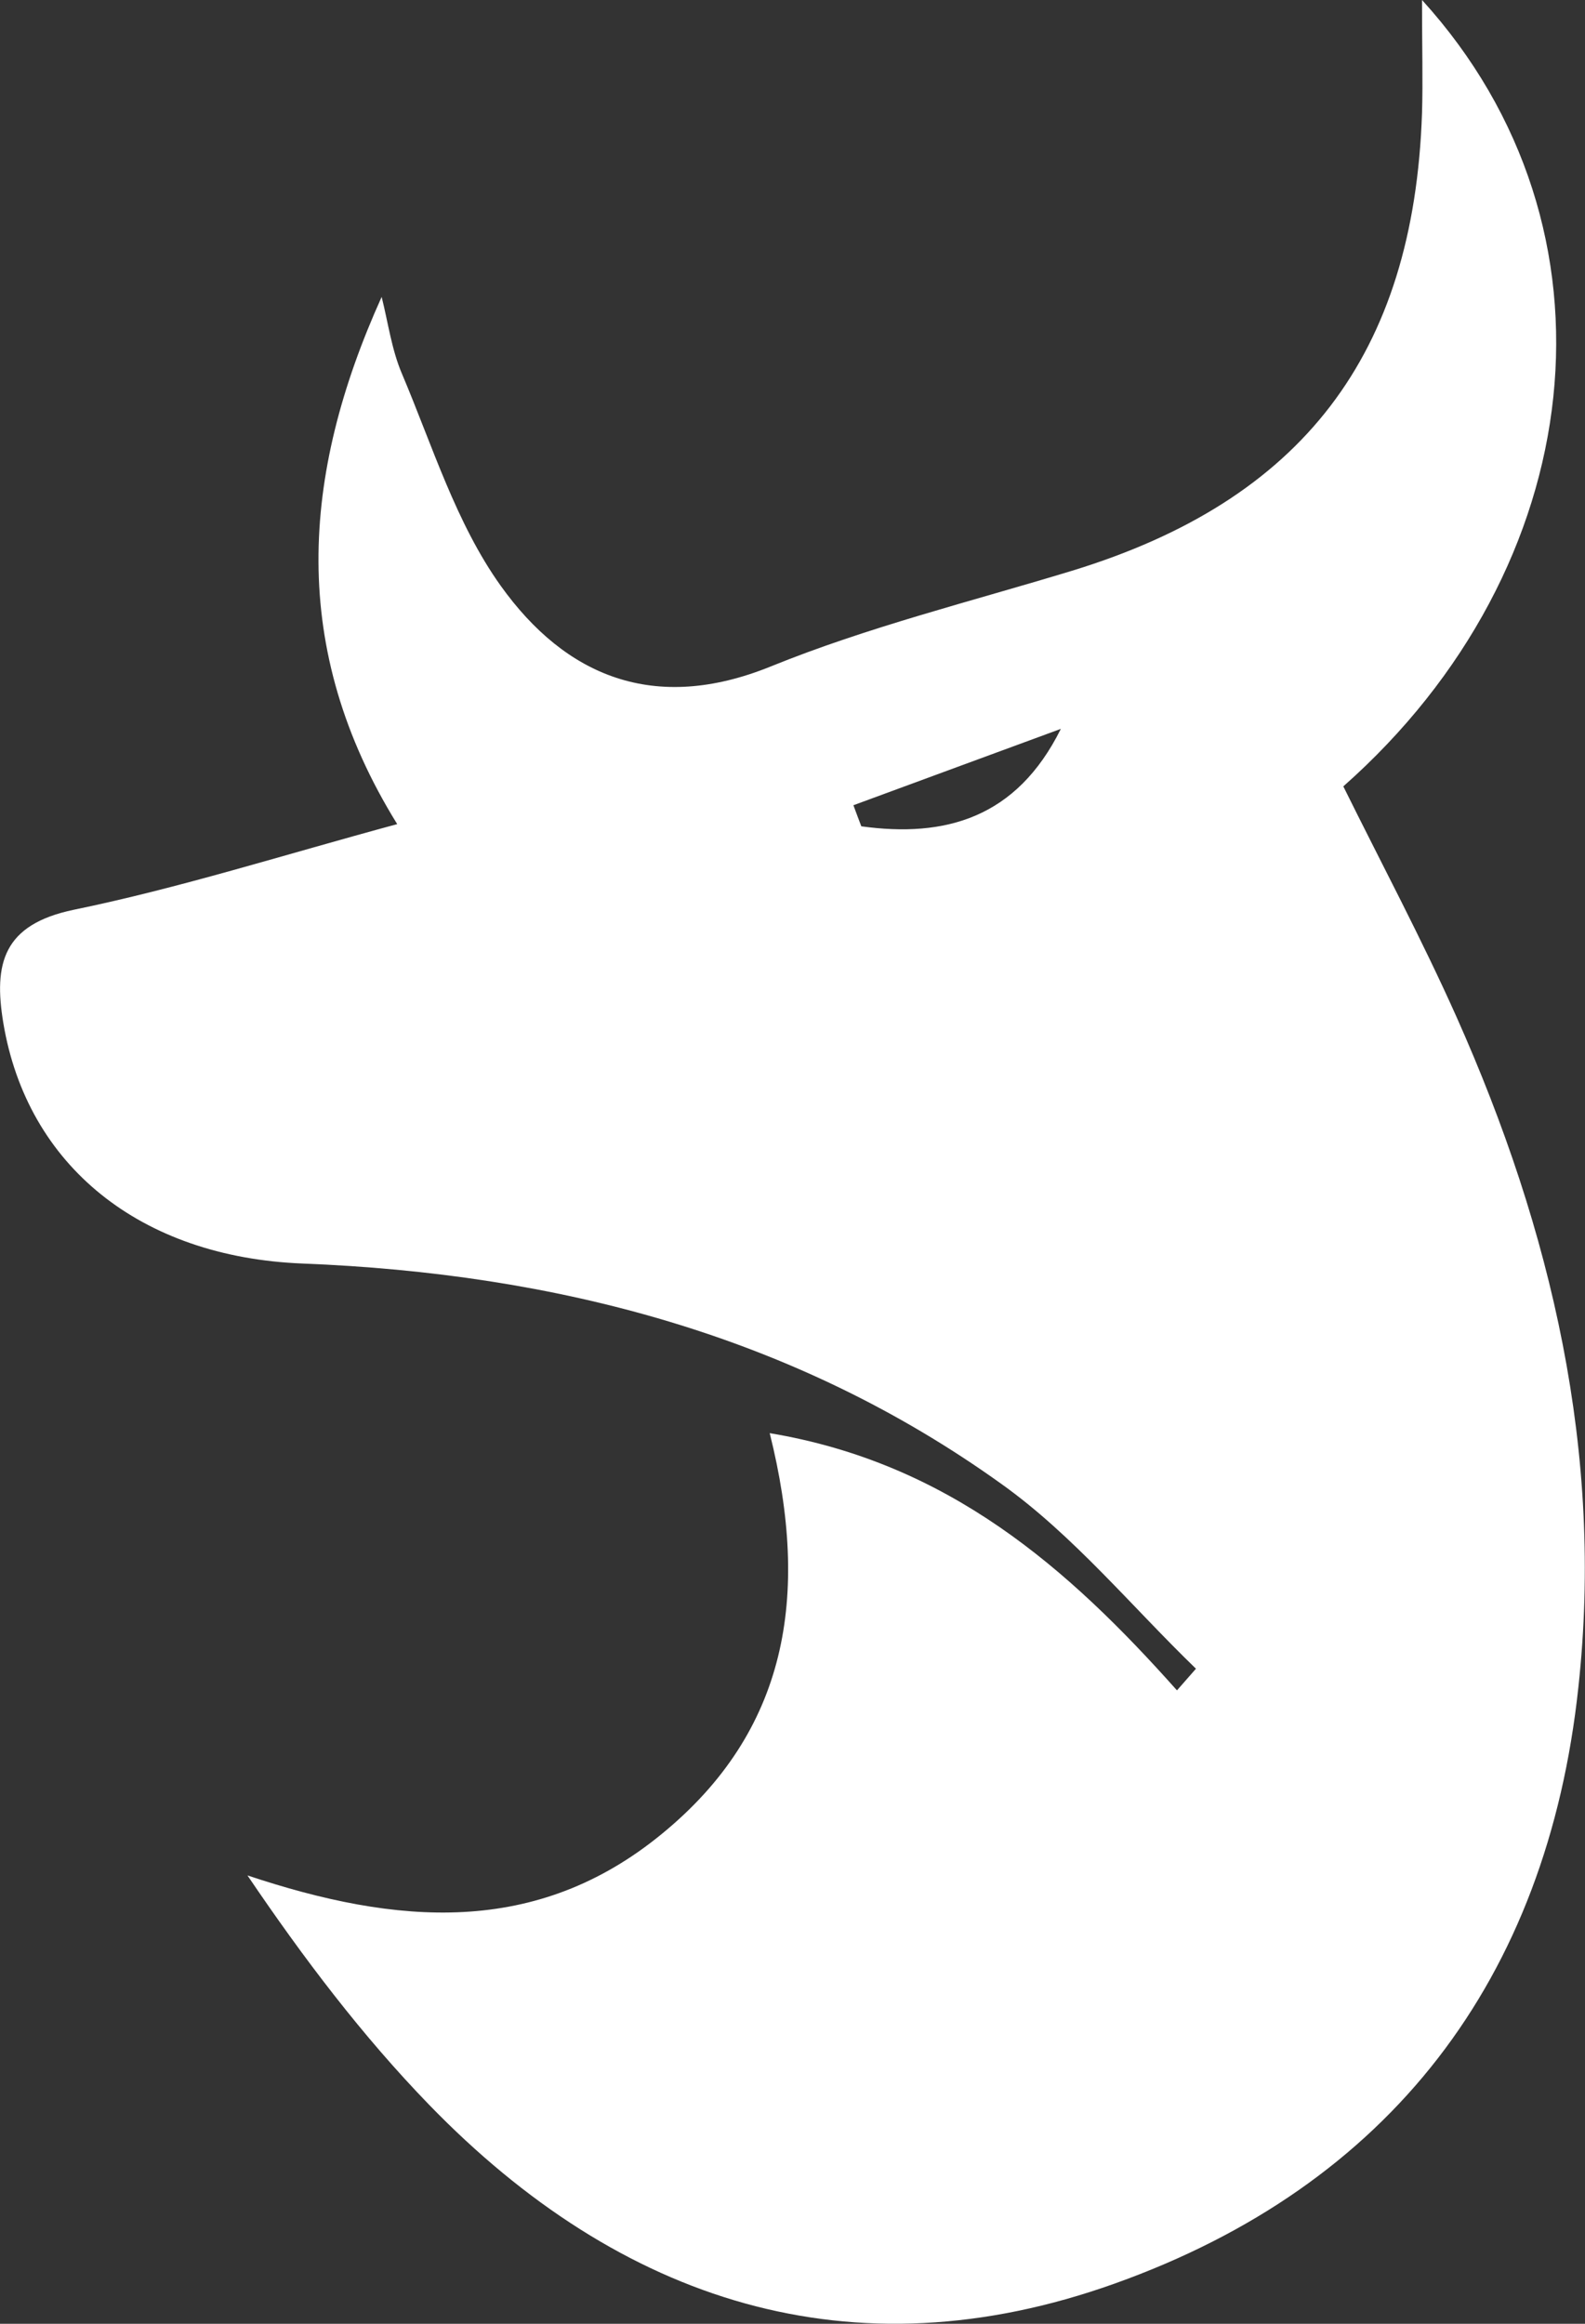 <svg id="Layer_1" data-name="Layer 1" xmlns="http://www.w3.org/2000/svg" viewBox="0 0 244.49 358.39"><rect x="0" y="0" width="244.49" height="358.39" fill="#333333" stroke="none"/><defs><style>.cls-1{fill:#ffffff;}</style></defs><title>oxb</title><path class="cls-1" d="M224.7,156.9C219.28,144.76,213,133,207.21,121.28,245.3,87.61,251.45,35.28,219.35,0c0,7.45.15,12.44,0,17.42-1.25,37.31-18.5,59.76-54,70.61-15.57,4.74-31.47,8.67-46.47,14.76-17.94,7.28-31.64,1.53-41.64-12.44C70.34,80.7,66.7,68.73,62,57.64c-1.59-3.72-2.13-7.87-3.13-11.85C46.42,73.35,44.54,100.1,61.27,127.1c-17.76,4.81-33.64,9.87-49.89,13.21C.44,142.59-1,148.64.51,157.76c3.67,22,21.09,36.11,46.15,37.11,39.05,1.54,75.77,11,107.82,34,11.12,7.94,20.09,18.91,30,28.49-1,1.12-1.95,2.24-2.93,3.34-16.81-18.88-35.23-35.06-62.82-39.67,6.33,25.31,2.62,46-16.56,61.74-19.43,16-41,14.14-64,6.47,8.72,12.88,17.73,24.75,28,35.35,29.54,30.47,65.23,42.08,105.74,27.61,42.46-15.15,66.75-46.91,71.56-92C247.4,224.16,239.36,189.79,224.7,156.9Zm-91.84-29.46c-.41-1.08-.83-2.18-1.22-3.25,10.65-3.94,21.33-7.84,32-11.78C156.8,126.19,145.79,129.22,132.86,127.44Z" transform="translate(0 0)"/></svg>